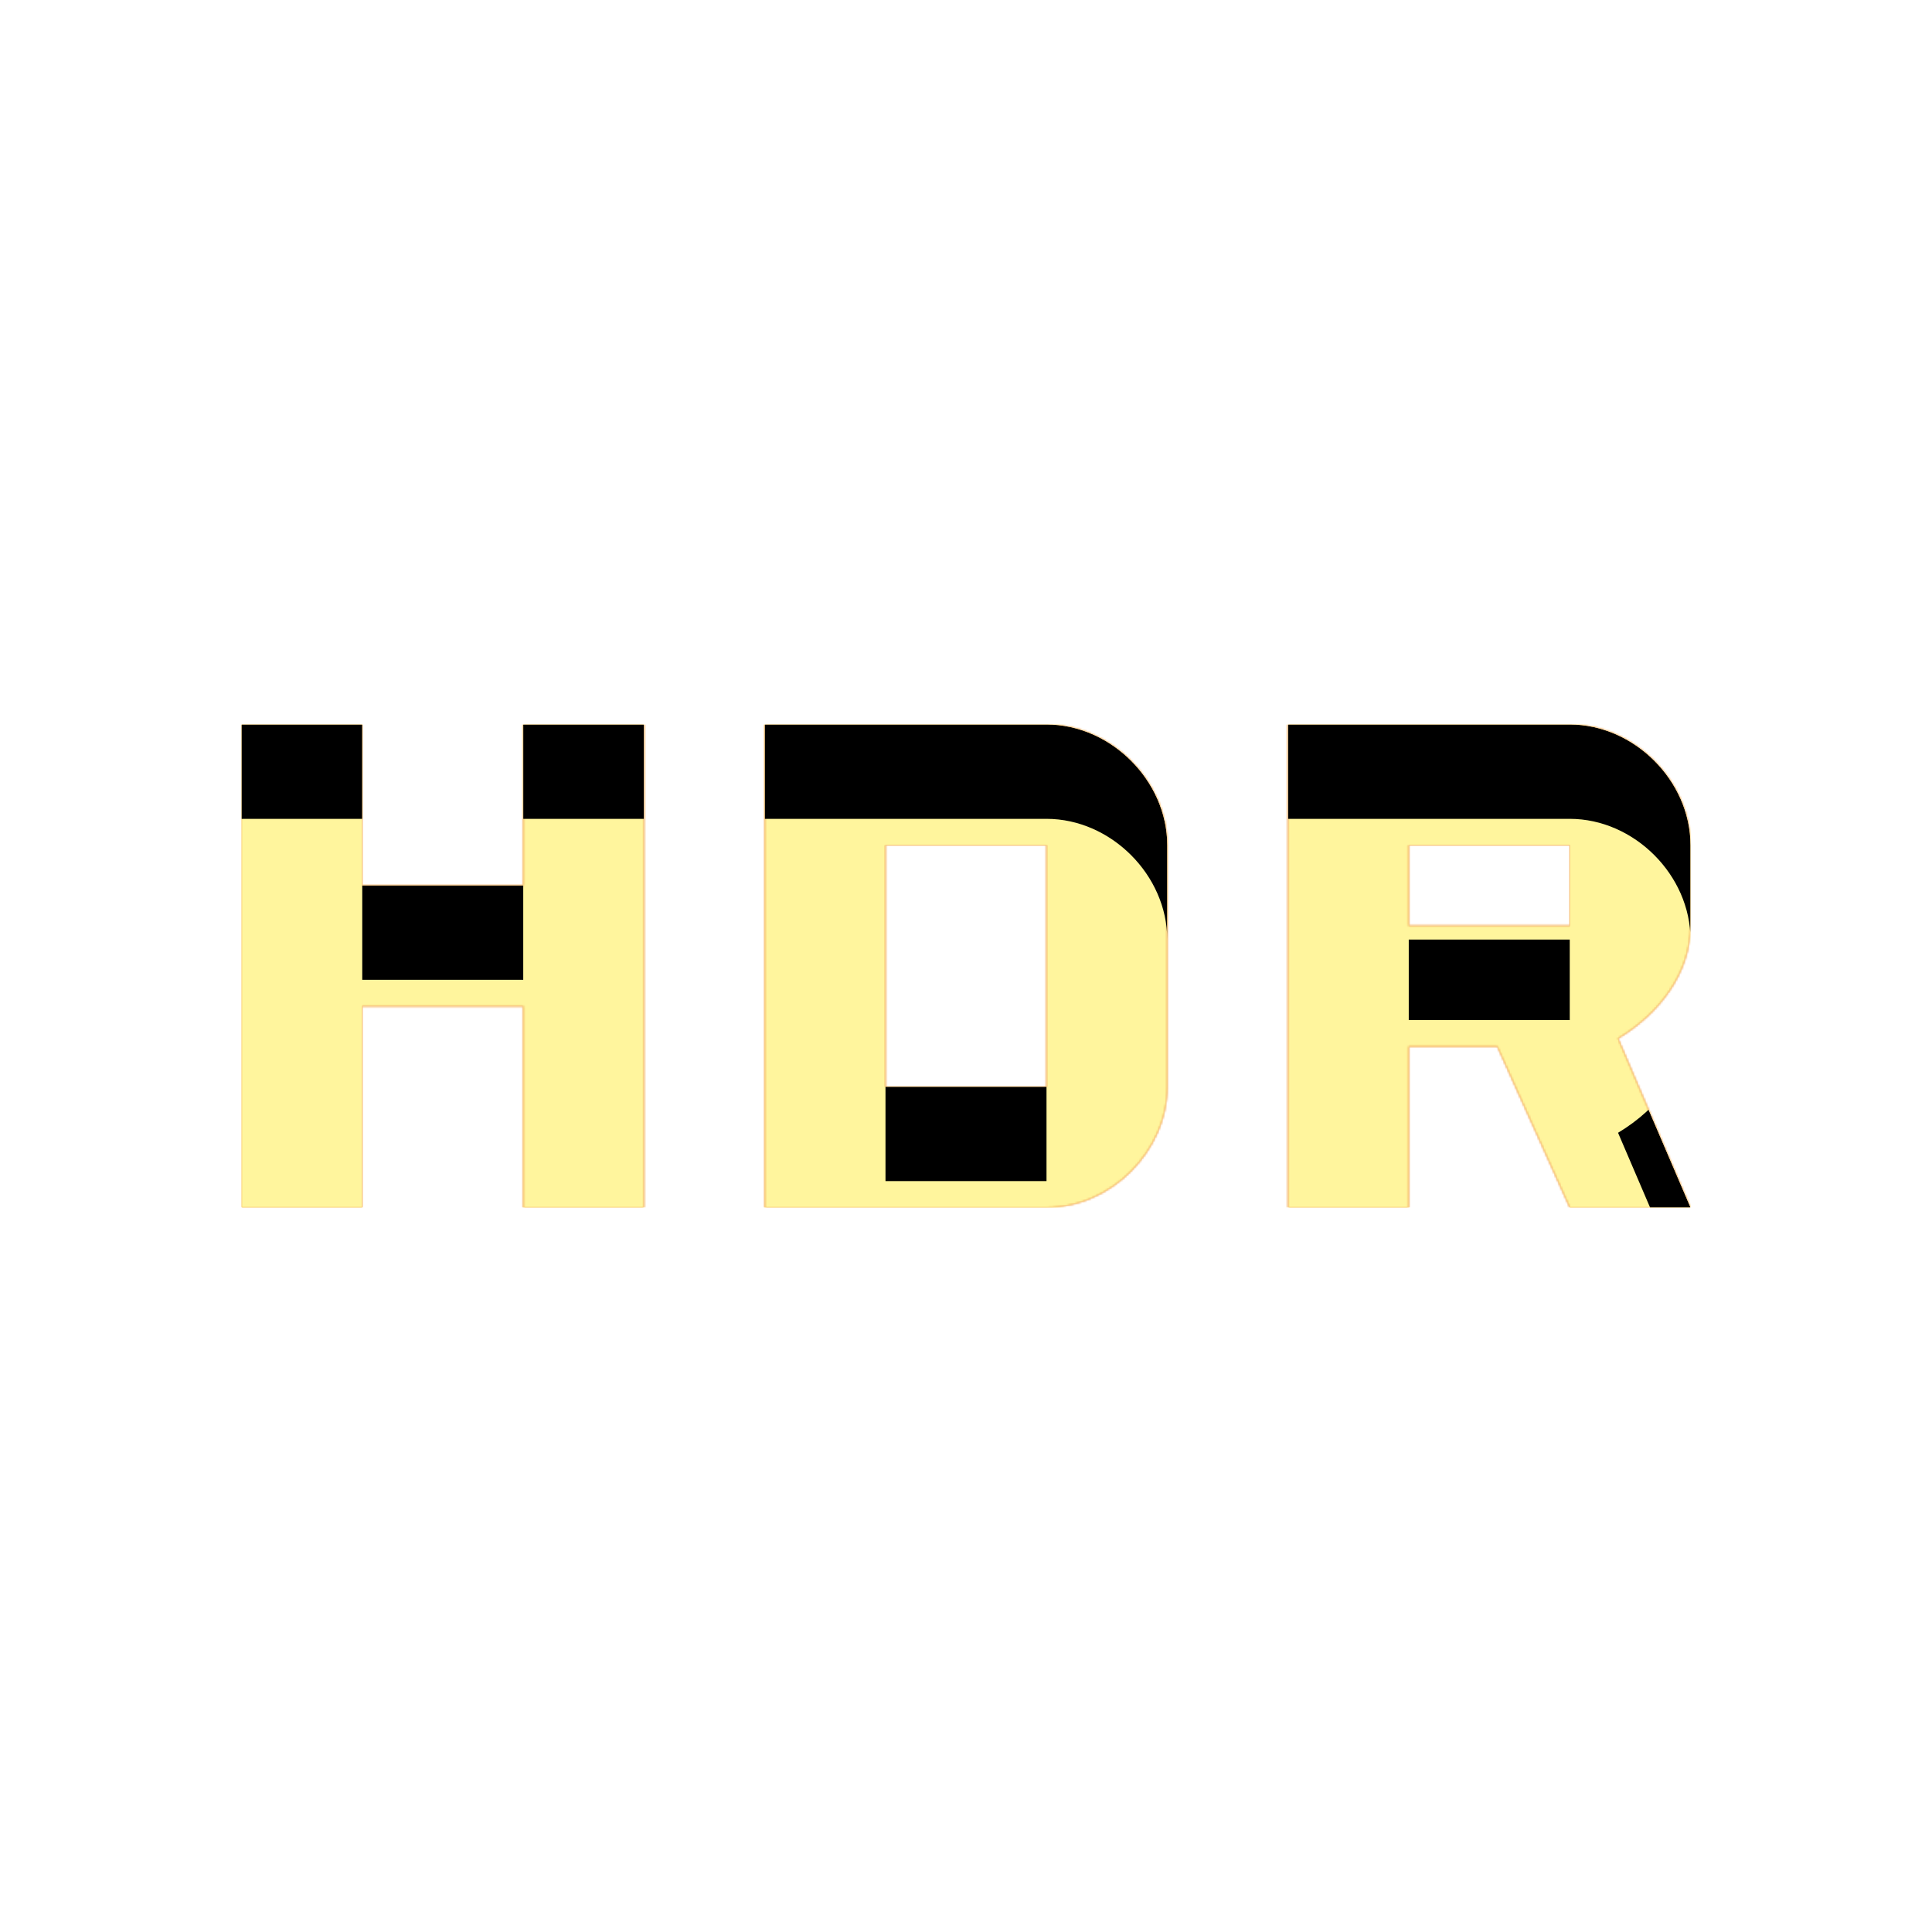<svg version="1.1" xmlns="http://www.w3.org/2000/svg" xmlns:xlink="http://www.w3.org/1999/xlink" viewBox="0,0,1024,1024">
	<!-- Color names: teamapps-color-1, teamapps-color-2, teamapps-color-3 -->
	<desc>hdr_on icon - Licensed under Apache License v2.0 (http://www.apache.org/licenses/LICENSE-2.0) - Created with Iconfu.com - Derivative work of Material icons (Copyright Google Inc.)</desc>
	<defs>
		<clipPath id="clip-1hHIok45">
			<path d="M857.6,550.4l38.4,89.6h-64l-38.4,-85.33h-46.93v85.33h-64v-256h149.33c34.13,0 64,29.87 64,64v42.67c0,25.6 -17.07,46.93 -38.4,59.73zM277.33,384h64v256h-64v-106.67h-85.33v106.67h-64v-256h64v85.33h85.33zM618.67,448v128c0,34.13 -29.87,64 -64,64h-149.34v-256h149.34c34.13,0 64,29.87 64,64zM554.67,448h-85.34v128h85.34zM832,448h-85.33v42.67h85.33z"/>
		</clipPath>
		<linearGradient x1="0" y1="1024" x2="1024" y2="0" id="color-9eFIJFoN" gradientUnits="userSpaceOnUse">
			<stop offset="0.2" stop-color="#000000"/>
			<stop offset="0.8" stop-color="#ffffff"/>
		</linearGradient>
		<radialGradient cx="0" cy="0" r="1448.15" id="color-vufigf2N" gradientUnits="userSpaceOnUse">
			<stop offset="0.07" stop-color="#ffffff"/>
			<stop offset="0.75" stop-color="#000000"/>
		</radialGradient>
		<filter id="filter-ExxNMQxK" x="0%" y="0%" width="100%" height="100%" color-interpolation-filters="sRGB">
			<feColorMatrix values="1 0 0 0 0 0 1 0 0 0 0 0 1 0 0 0 0 0 0.05 0" in="SourceGraphic"/>
			<feOffset dy="20"/>
			<feGaussianBlur stdDeviation="11" result="blur0"/>
			<feColorMatrix values="1 0 0 0 0 0 1 0 0 0 0 0 1 0 0 0 0 0 0.07 0" in="SourceGraphic"/>
			<feOffset dy="30"/>
			<feGaussianBlur stdDeviation="20" result="blur1"/>
			<feMerge>
				<feMergeNode in="blur0"/>
				<feMergeNode in="blur1"/>
			</feMerge>
		</filter>
		<filter id="filter-LJPg9ZvX" color-interpolation-filters="sRGB">
			<feOffset/>
		</filter>
		<mask id="mask-DueajzSo">
			<path d="M857.6,550.4l38.4,89.6h-64l-38.4,-85.33h-46.93v85.33h-64v-256h149.33c34.13,0 64,29.87 64,64v42.67c0,25.6 -17.07,46.93 -38.4,59.73zM277.33,384h64v256h-64v-106.67h-85.33v106.67h-64v-256h64v85.33h85.33zM618.67,448v128c0,34.13 -29.87,64 -64,64h-149.34v-256h149.34c34.13,0 64,29.87 64,64zM554.67,448h-85.34v128h85.34zM832,448h-85.33v42.67h85.33z" fill="url(#color-vufigf2N)"/>
		</mask>
		<mask id="mask-GfSXAdus">
			<rect fill="url(#color-9eFIJFoN)" x="128" y="384" width="768" height="256"/>
		</mask>
		<mask id="mask-ZCLDKBsd">
			<path d="M857.6,550.4l38.4,89.6h-64l-38.4,-85.33h-46.93v85.33h-64v-256h149.33c34.13,0 64,29.87 64,64v42.67c0,25.6 -17.07,46.93 -38.4,59.73zM277.33,384h64v256h-64v-106.67h-85.33v106.67h-64v-256h64v85.33h85.33zM618.67,448v128c0,34.13 -29.87,64 -64,64h-149.34v-256h149.34c34.13,0 64,29.87 64,64zM554.67,448h-85.34v128h85.34zM832,448h-85.33v42.67h85.33z" fill="#ffffff"/>
		</mask>
	</defs>
	<g fill="none" fill-rule="nonzero" style="mix-blend-mode: normal">
		<g mask="url(#mask-ZCLDKBsd)">
			<g color="#ffc107" class="teamapps-color-2">
				<rect x="128" y="384" width="768" height="256" fill="currentColor"/>
			</g>
			<g color="#e65100" class="teamapps-color-3" mask="url(#mask-GfSXAdus)">
				<rect x="128" y="384" width="768" height="256" fill="currentColor"/>
			</g>
		</g>
		<g filter="url(#filter-LJPg9ZvX)" mask="url(#mask-DueajzSo)">
			<g color="#fff59d" class="teamapps-color-1">
				<rect x="128" y="384" width="768" height="256" fill="currentColor"/>
			</g>
		</g>
		<g clip-path="url(#clip-1hHIok45)">
			<path d="M35,683v-442h954v442zM896,490.67v-42.67c0,-34.13 -29.87,-64 -64,-64h-149.33v256h64v-85.33h46.93l38.4,85.33h64l-38.4,-89.6c21.33,-12.8 38.4,-34.13 38.4,-59.73zM277.33,469.33h-85.33v-85.33h-64v256h64v-106.67h85.33v106.67h64v-256h-64zM554.67,384h-149.34v256h149.34c34.13,0 64,-29.87 64,-64v-128c0,-34.13 -29.87,-64 -64,-64zM554.67,576h-85.34v-128h85.34zM832,490.67h-85.33v-42.67h85.33z" fill="#000000" filter="url(#filter-ExxNMQxK)"/>
		</g>
	</g>
</svg>